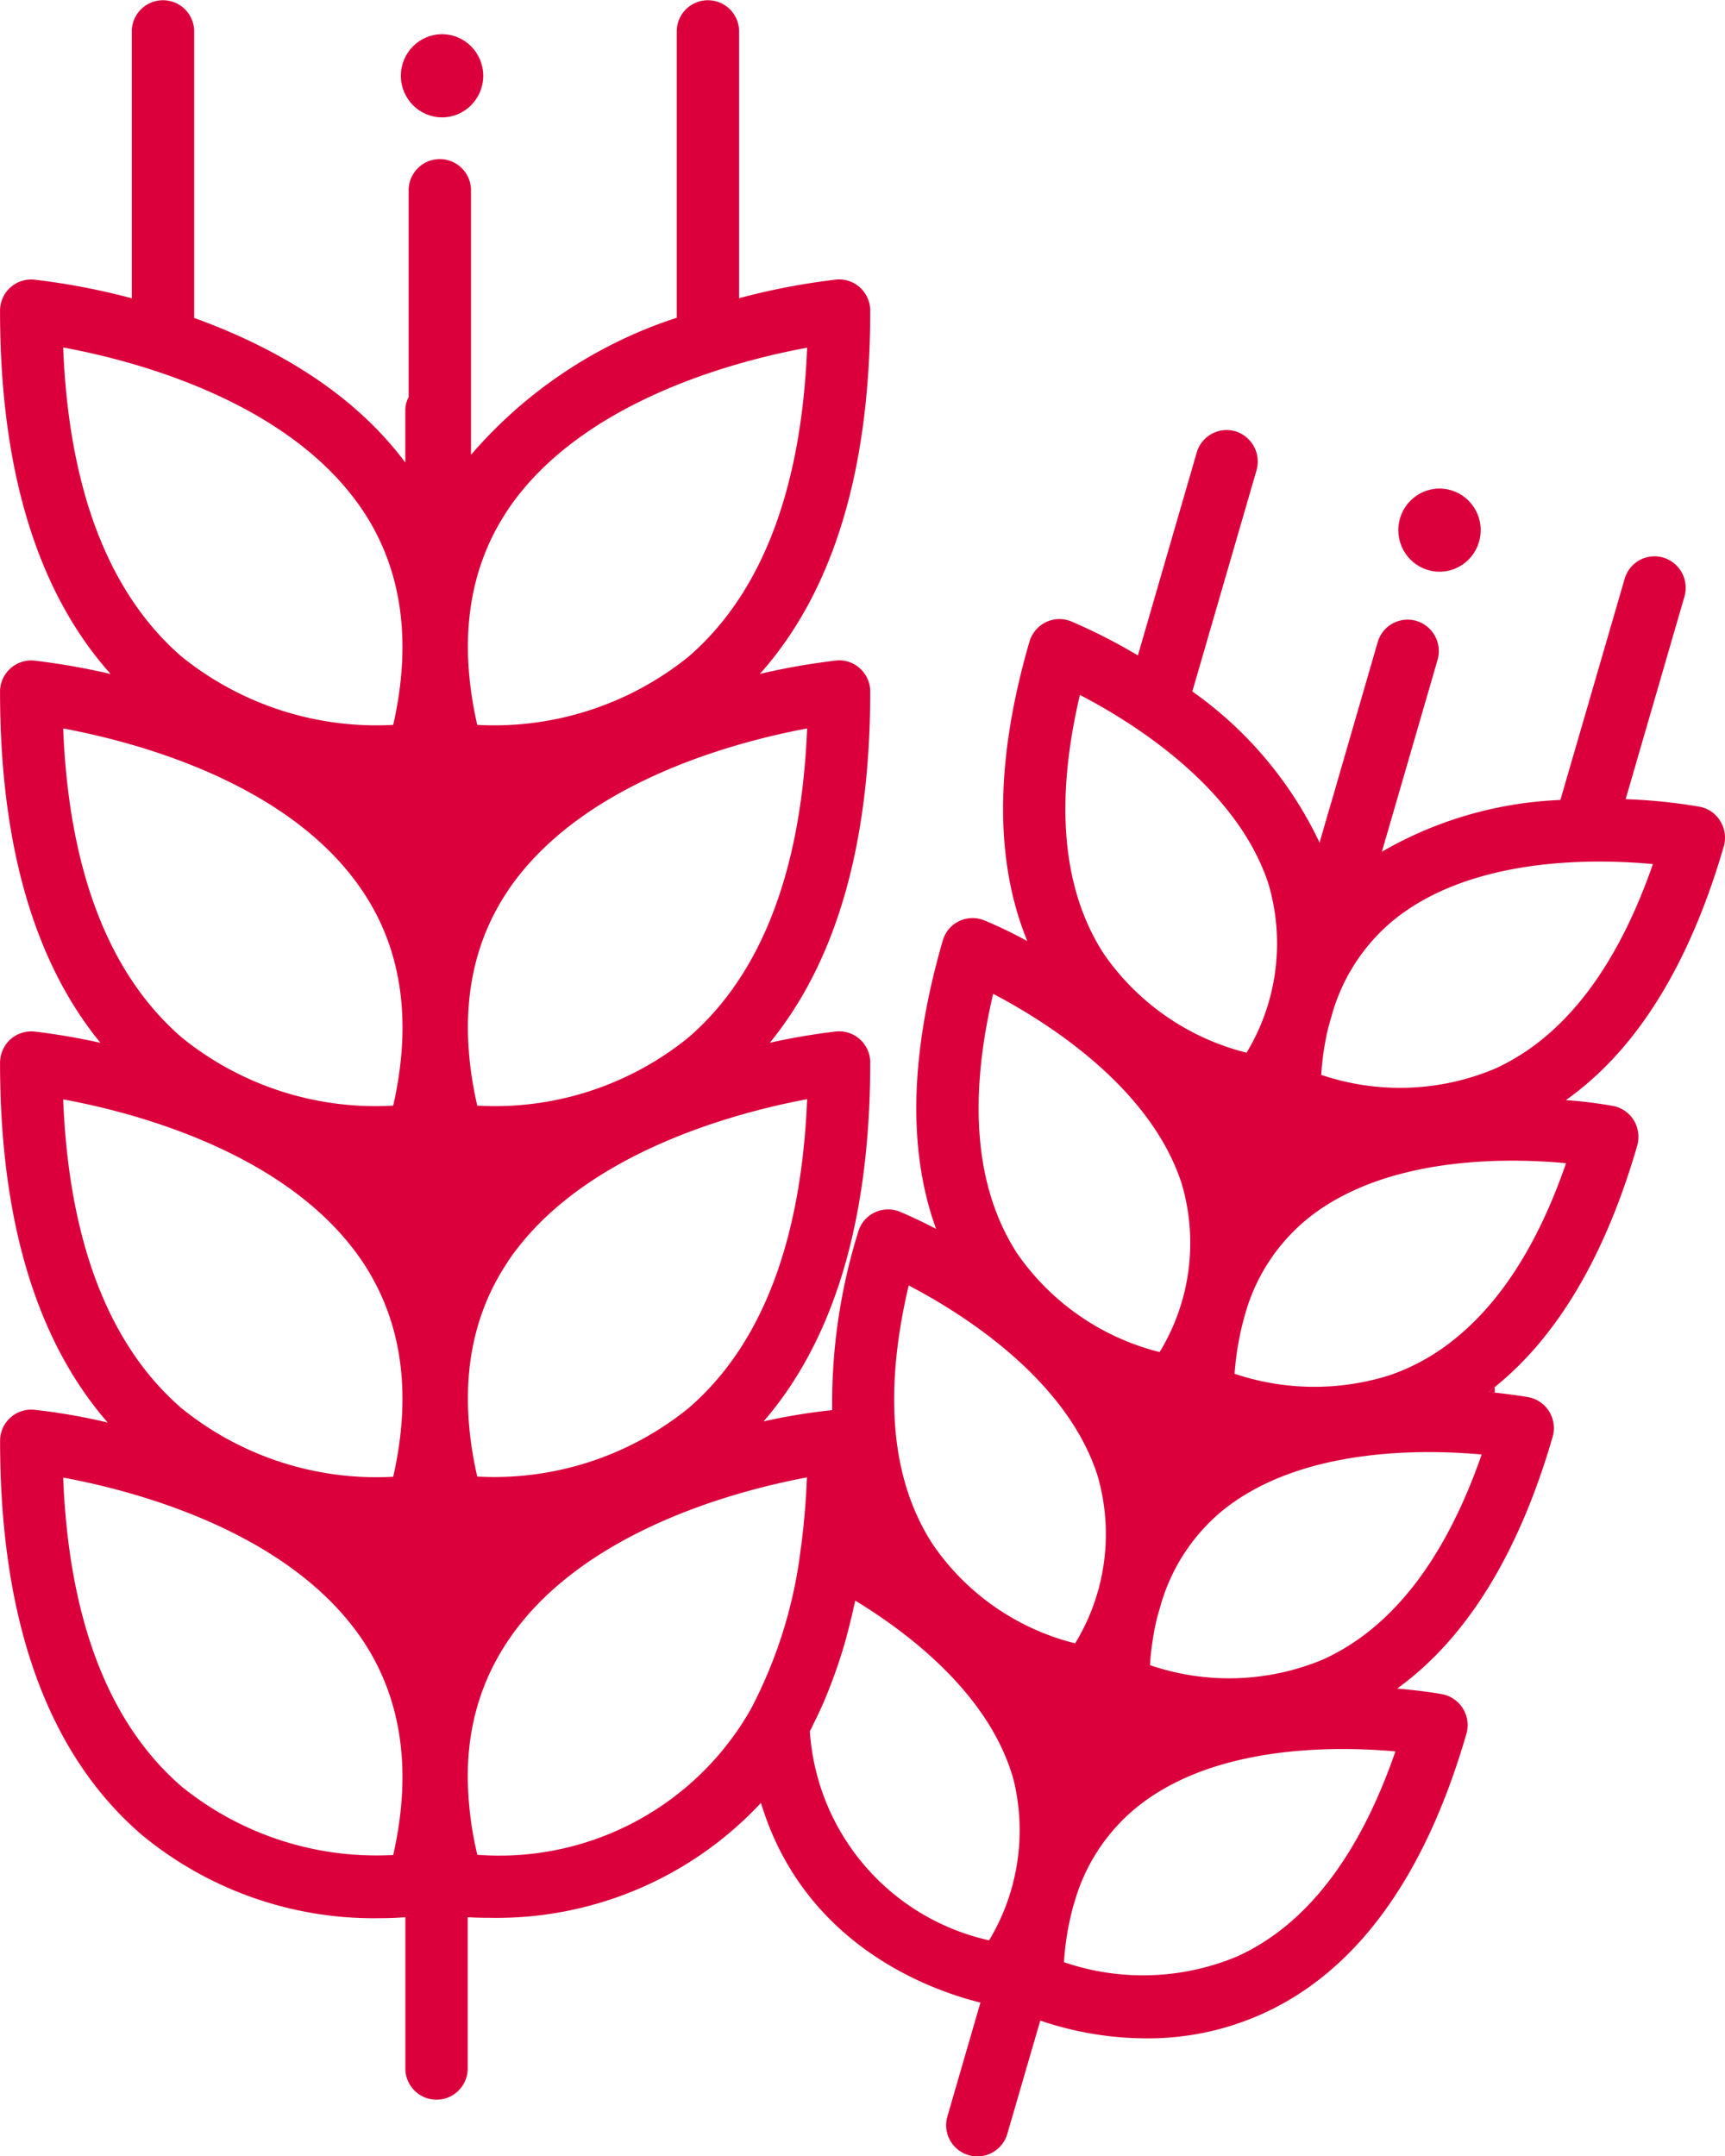 <svg xmlns="http://www.w3.org/2000/svg" width="80" height="100" viewBox="0 0 80 100">
  <g id="Group_38636" data-name="Group 38636" transform="translate(-10057.07 6271.5)">
    <path id="Path_40193" data-name="Path 40193" d="M266.851,235.223a3.188,3.188,0,0,1-.28.223l.289.03A1.128,1.128,0,0,0,266.851,235.223Z" transform="translate(9859.53 -6442.383)" fill="#db003c"/>
    <g id="Group_38624" data-name="Group 38624" transform="translate(9859.53 -6442.383)">
      <path id="Path_40194" data-name="Path 40194" d="M277.482,210.145a1.455,1.455,0,0,0-.154-1.165,1.42,1.42,0,0,0-.964-.679,25.324,25.324,0,0,0-3.432-.35l2.728-9.4a1.462,1.462,0,0,0-.983-1.806,1.44,1.44,0,0,0-1.793.991l-2.978,10.252a17.946,17.946,0,0,0-8.279,2.4l2.583-8.9a1.462,1.462,0,0,0-.983-1.806,1.446,1.446,0,0,0-1.793.981l-2.159,7.456v.01l-.01.01-.53,1.835c-.029-.059-.048-.117-.077-.175a18.027,18.027,0,0,0-5.822-6.845l2.979-10.262a1.47,1.47,0,0,0-.984-1.806,1.447,1.447,0,0,0-1.792.991l-2.728,9.407a25.54,25.54,0,0,0-3.1-1.582,1.436,1.436,0,0,0-1.166.039,1.471,1.471,0,0,0-.761.9c-1.6,5.5-1.629,10.165-.1,13.893a20.091,20.091,0,0,0-1.995-.961,1.435,1.435,0,0,0-1.928.941c-1.522,5.253-1.628,9.738-.308,13.369-.945-.495-1.59-.757-1.687-.8a1.444,1.444,0,0,0-1.927.942,26.764,26.764,0,0,0-1.205,8.262,28.081,28.081,0,0,0-3.181.524c3.287-3.805,4.945-9.388,4.945-16.64a1.445,1.445,0,0,0-1.581-1.447,31.182,31.182,0,0,0-3.075.524c3.094-3.786,4.656-9.242,4.656-16.281a1.432,1.432,0,0,0-.473-1.078,1.411,1.411,0,0,0-1.108-.369,31.47,31.47,0,0,0-3.537.621c3.4-3.805,5.118-9.456,5.118-16.835a1.452,1.452,0,0,0-.473-1.087,1.433,1.433,0,0,0-1.108-.369,31.7,31.7,0,0,0-4.5.864V172.34a1.446,1.446,0,1,0-2.892,0v13.281a21.272,21.272,0,0,0-9.542,6.359V179.747a1.446,1.446,0,1,0-2.891,0V189.3a1.3,1.3,0,0,0-.155.631v2.408c-2.525-3.408-6.38-5.476-9.792-6.709V172.34a1.446,1.446,0,1,0-2.892,0v12.378a32.213,32.213,0,0,0-4.52-.864,1.446,1.446,0,0,0-1.591,1.456c0,7.379,1.726,13.03,5.128,16.835a31.843,31.843,0,0,0-3.537-.621,1.446,1.446,0,0,0-1.591,1.447c0,7.039,1.562,12.5,4.656,16.281a30.786,30.786,0,0,0-3.065-.524,1.467,1.467,0,0,0-1.118.369,1.483,1.483,0,0,0-.473,1.078c0,7.291,1.678,12.883,4.993,16.689a27.527,27.527,0,0,0-3.4-.592,1.446,1.446,0,0,0-1.591,1.446c0,8.379,2.217,14.525,6.574,18.272a16.888,16.888,0,0,0,10.968,3.864c.5,0,.926-.019,1.253-.048v7.019a1.446,1.446,0,1,0,2.892,0v-7.019c.279.019.607.029.993.029a16.758,16.758,0,0,0,12.607-5.33c2,6.611,7.865,8.689,10.178,9.262l-1.523,5.252a1.447,1.447,0,1,0,2.776.816l1.523-5.233a15.348,15.348,0,0,0,4.916.825,12.9,12.9,0,0,0,5.378-1.136c4.356-1.961,7.537-6.33,9.465-12.98a1.46,1.46,0,0,0-1.109-1.845c-.106-.02-.9-.165-2.1-.262,3.21-2.321,5.629-6.233,7.21-11.67a1.479,1.479,0,0,0-.154-1.175,1.448,1.448,0,0,0-.964-.67c-.1-.019-.665-.116-1.562-.213l-.289-.03a3.188,3.188,0,0,0,.28-.223c2.92-2.349,5.137-6.107,6.612-11.2a1.476,1.476,0,0,0-.155-1.174,1.458,1.458,0,0,0-.963-.67,21.59,21.59,0,0,0-2.188-.272C273.424,219.6,275.882,215.65,277.482,210.145ZM200.47,187c3.22.592,10.42,2.446,13.851,7.495,1.851,2.728,2.342,6.1,1.455,10.01a14.39,14.39,0,0,1-9.812-3.165C202.581,198.408,200.731,193.592,200.47,187Zm15.306,69.922a14.347,14.347,0,0,1-9.812-3.175c-3.383-2.922-5.233-7.737-5.494-14.33,3.22.593,10.42,2.447,13.851,7.486C216.172,249.641,216.663,253,215.776,256.922Zm0-17.544a14.351,14.351,0,0,1-9.812-3.174c-3.383-2.923-5.233-7.748-5.494-14.33,3.22.592,10.42,2.436,13.851,7.485C216.172,232.1,216.663,235.456,215.776,239.378Zm0-17.213A14.285,14.285,0,0,1,205.964,219c-3.383-2.932-5.233-7.748-5.494-14.33,3.229.6,10.439,2.456,13.851,7.495C216.181,214.893,216.663,218.252,215.776,222.165Zm31.846-19.049c2.477,1.282,7.3,4.3,8.752,8.787a9.785,9.785,0,0,1-1.022,7.806,11.4,11.4,0,0,1-6.631-4.6C246.812,212.145,246.446,208.116,247.622,203.116ZM243.6,216.98c2.467,1.292,7.286,4.311,8.742,8.8a9.725,9.725,0,0,1-1.022,7.815,11.4,11.4,0,0,1-6.612-4.582C242.793,226.048,242.417,222.01,243.6,216.98Zm-22.487-22.485c3.422-5.039,10.631-6.893,13.86-7.485-.27,6.582-2.111,11.4-5.5,14.33a14.357,14.357,0,0,1-9.8,3.165C218.784,200.592,219.265,197.233,221.116,194.495Zm0,17.67c3.422-5.039,10.631-6.893,13.86-7.495-.27,6.582-2.111,11.4-5.5,14.33a14.252,14.252,0,0,1-9.8,3.165C218.784,218.252,219.265,214.893,221.116,212.165Zm0,17.2c3.422-5.039,10.631-6.893,13.86-7.5-.27,6.592-2.111,11.407-5.5,14.33a14.317,14.317,0,0,1-9.8,3.174C218.784,235.466,219.265,232.1,221.116,229.369Zm13.571,13.291a21.5,21.5,0,0,1-2.323,7.5,13.411,13.411,0,0,1-12.684,6.757,16.042,16.042,0,0,1-.443-3.65c0-9.971,11.421-13.049,15.73-13.855C234.918,240.544,234.822,241.631,234.687,242.66Zm8.723,18.223a10.655,10.655,0,0,1-8.309-9.7,3.382,3.382,0,0,0,.164-.33q.261-.51.492-1.048c.2-.476.395-.971.569-1.476.106-.291.2-.6.3-.913.106-.349.2-.7.29-1.058.077-.3.154-.612.221-.932.029-.1.048-.2.068-.3,2.6,1.583,6.265,4.427,7.344,8.311A9.894,9.894,0,0,1,243.41,260.883ZM240.8,242.514c-1.928-2.961-2.3-6.99-1.118-12.009,2.477,1.291,7.306,4.32,8.752,8.8a9.723,9.723,0,0,1-1.032,7.8A11.313,11.313,0,0,1,240.8,242.514Zm14.13,19.107a11.313,11.313,0,0,1-8.048.272,13.116,13.116,0,0,1,.443-2.641l.039-.116.009-.029.01-.039a8.742,8.742,0,0,1,2.805-4.3c3.6-2.981,9.291-2.9,12.067-2.651C260.576,256.98,258.109,260.175,254.928,261.621Zm3.99-13.776a11.32,11.32,0,0,1-8.048.271,12.874,12.874,0,0,1,.328-2.194l.144-.5a8.831,8.831,0,0,1,2.834-4.427c3.614-2.98,9.3-2.9,12.077-2.65C264.566,243.2,262.108,246.388,258.918,247.845Zm11.248-23.01c-1.291,3.747-3.055,6.5-5.262,8.233a9.925,9.925,0,0,1-2.063,1.262,8.8,8.8,0,0,1-.916.359,11.631,11.631,0,0,1-7.132-.087,13.425,13.425,0,0,1,.472-2.7,8.761,8.761,0,0,1,2.834-4.427C261.7,224.495,267.39,224.573,270.166,224.835Zm-3.306-4.379a11.383,11.383,0,0,1-8.048.282,12.707,12.707,0,0,1,.328-2.194l.144-.505a8.781,8.781,0,0,1,2.834-4.437c3.615-2.981,9.3-2.9,12.077-2.641C272.508,215.815,270.051,219.01,266.86,220.456Z" fill="#db003c"/>
    </g>
    <ellipse id="Ellipse_150" data-name="Ellipse 150" cx="1.91" cy="1.928" rx="1.91" ry="1.928" transform="translate(10075.661 -6269.913)" fill="#db003c"/>
    <ellipse id="Ellipse_151" data-name="Ellipse 151" cx="1.91" cy="1.928" rx="1.91" ry="1.928" transform="translate(10121.92 -6248.839)" fill="#db003c"/>
  </g>
</svg>

